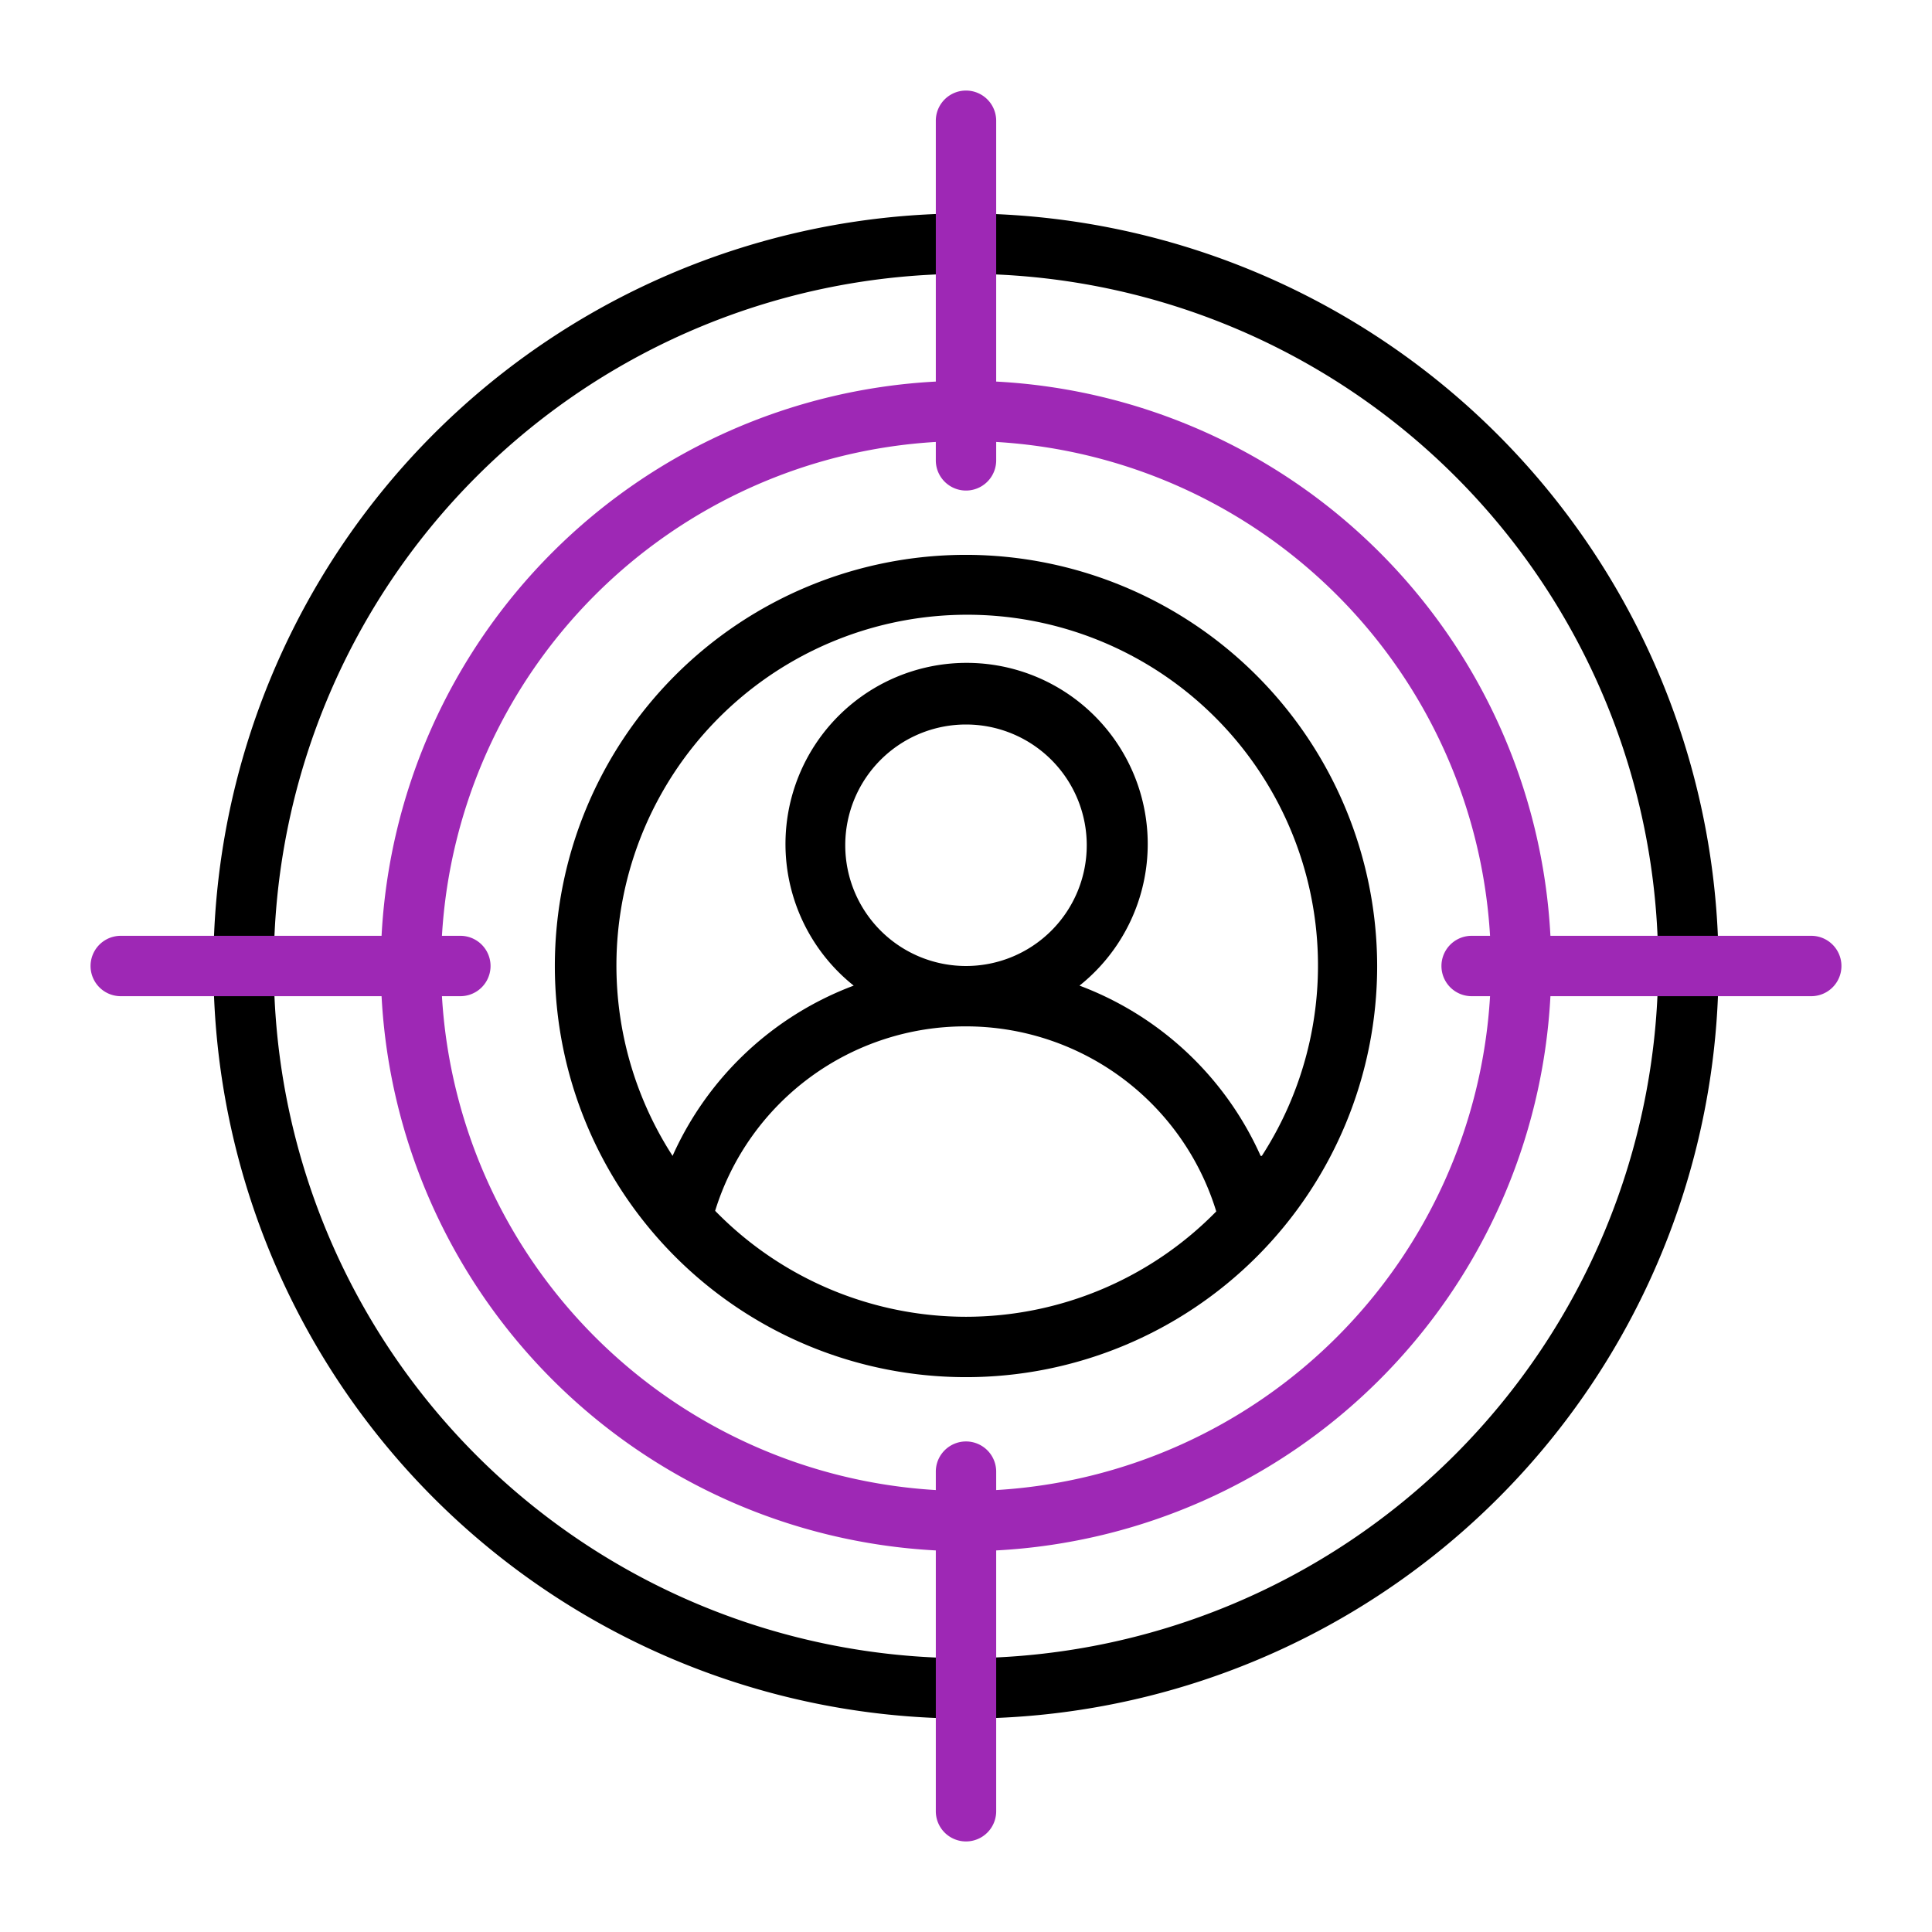 <?xml version="1.0" encoding="UTF-8" standalone="no"?> <svg xmlns="http://www.w3.org/2000/svg" viewBox="0 0 64 64"><defs><style>.cls-1{fill:#9e28b5;}</style></defs><g id="Layer_9" data-name="Layer 9"><path d="M32,18.38A13.62,13.62,0,1,0,45.62,32,13.64,13.64,0,0,0,32,18.38Zm0,25.24a11.62,11.62,0,0,1-8.31-3.51A8.67,8.67,0,0,1,32,34h0a8.67,8.67,0,0,1,8.29,6.13A11.62,11.62,0,0,1,32,43.62ZM28,28a4,4,0,1,1,4,4h0A4,4,0,0,1,28,28ZM41.76,38.29a10.68,10.68,0,0,0-6-5.64,6,6,0,1,0-7.48,0,10.68,10.68,0,0,0-6,5.64,11.62,11.62,0,1,1,19.52,0Z"/><path d="M32,7.07A24.93,24.93,0,1,0,56.93,32,25,25,0,0,0,32,7.07Zm0,47.86A22.93,22.93,0,1,1,54.93,32,23,23,0,0,1,32,54.93Z"/><path class="cls-1" d="M60,31H51.36A19.41,19.41,0,0,0,33,12.64V4a1,1,0,0,0-2,0v8.64A19.41,19.41,0,0,0,12.64,31H4a1,1,0,0,0,0,2h8.64A19.41,19.41,0,0,0,31,51.36V60a1,1,0,0,0,2,0V51.36A19.41,19.41,0,0,0,51.36,33H60a1,1,0,0,0,0-2ZM33,49.36v-.61a1,1,0,0,0-2,0v.61A17.42,17.42,0,0,1,14.64,33h.61a1,1,0,0,0,0-2h-.61A17.42,17.42,0,0,1,31,14.64v.61a1,1,0,0,0,2,0v-.61A17.42,17.42,0,0,1,49.36,31h-.61a1,1,0,0,0,0,2h.61A17.42,17.42,0,0,1,33,49.36Z"/></g></svg>